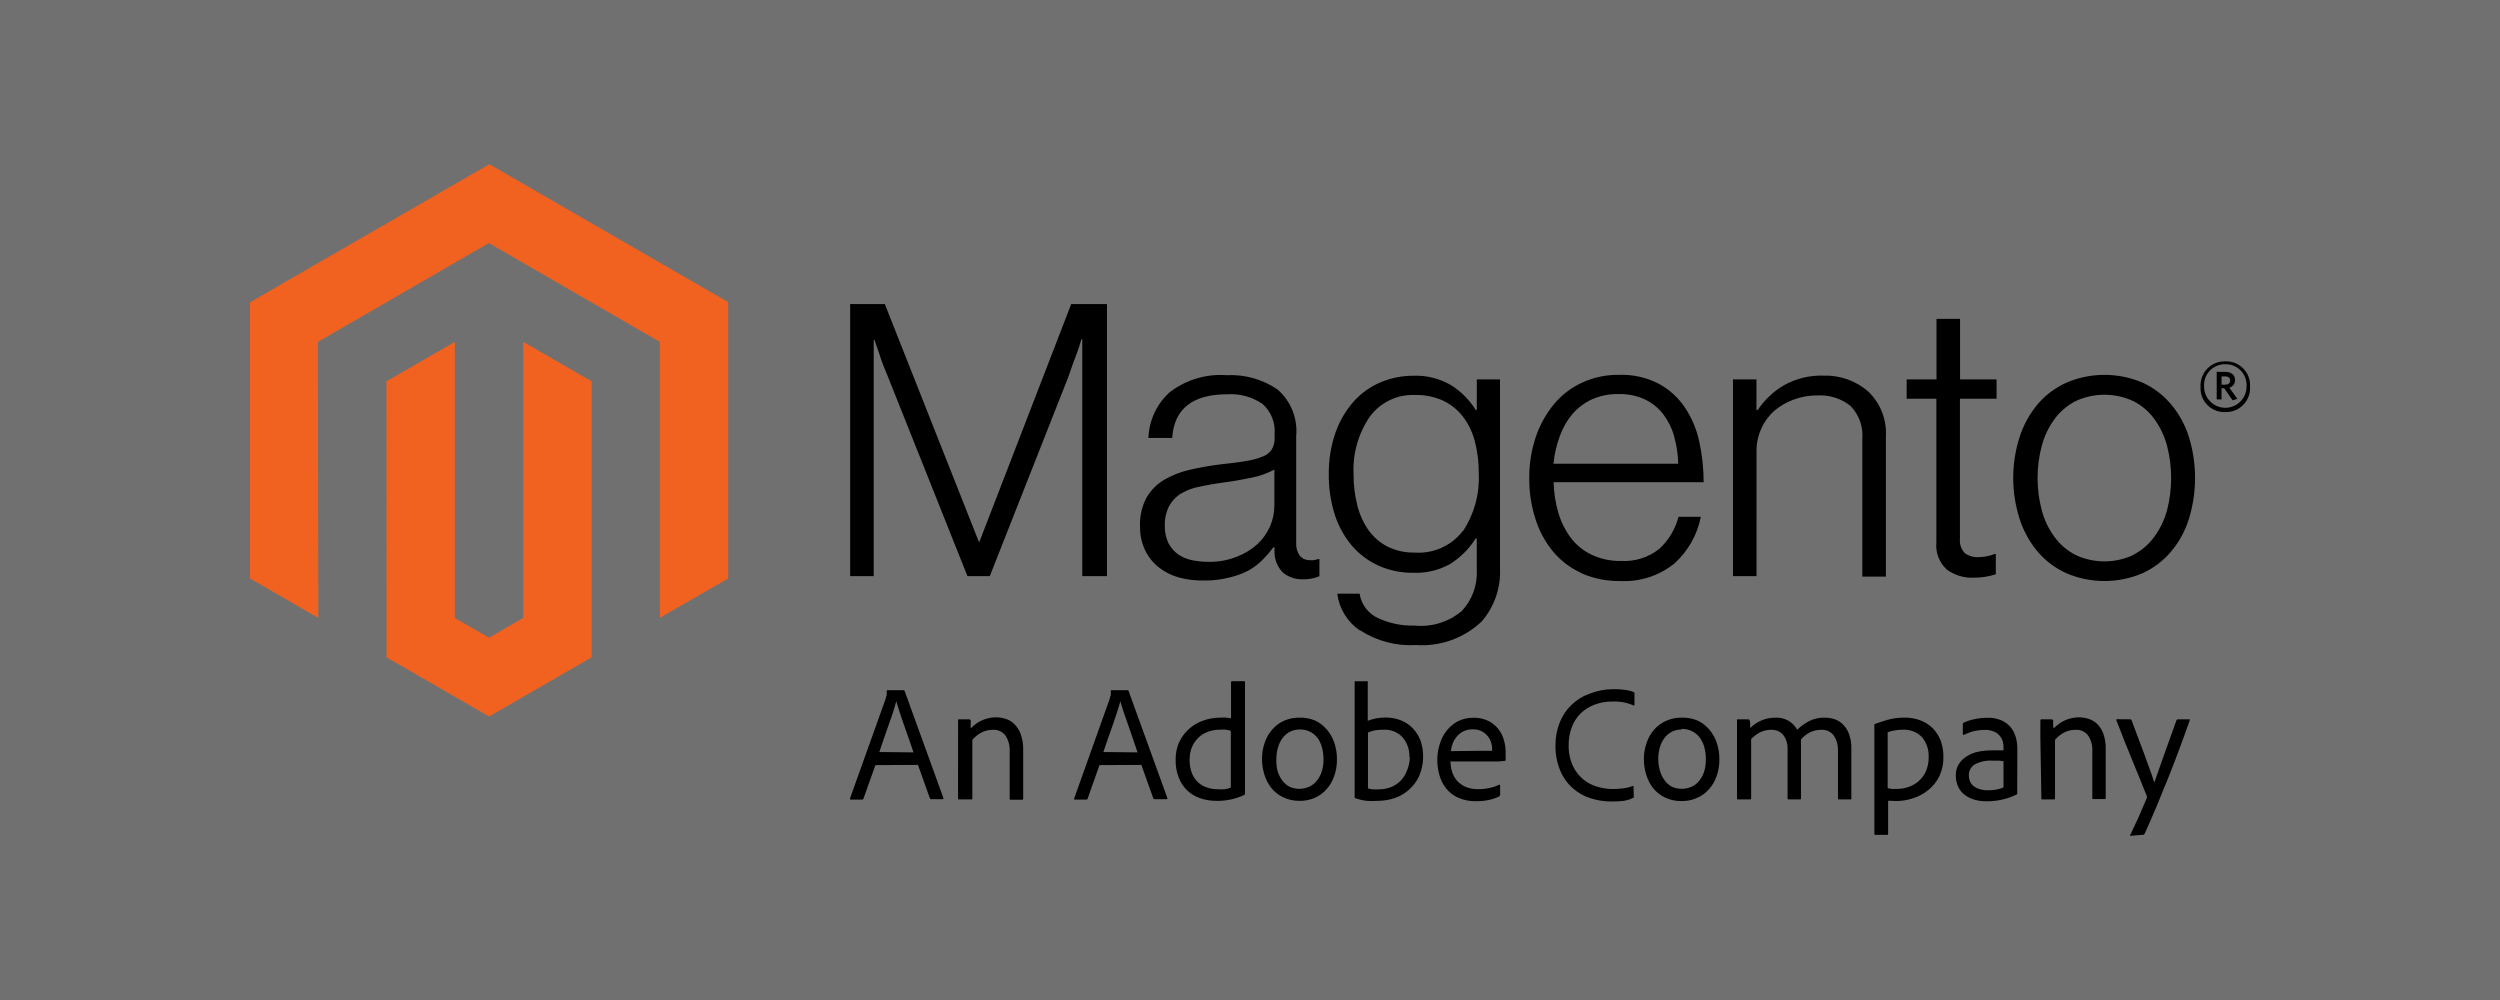 <svg version="1.1" xmlns="http://www.w3.org/2000/svg" width="200px" height="80px" viewBox="0 0 200 80">
	<rect x="0" y="0" width="200" height="80" fill="#333333" stroke="none"/>
	<rect opacity="0.3" fill="#FFFFFF" width="200" height="80"/>
	<g>
		<path fill="#F16221" d="M39.144,13.137L19.995,24.189v22.088l5.469,3.154l-0.036-22.079l13.68-7.908l13.68,7.908v22.07
			l5.469-3.146V24.172L39.144,13.137z M41.86,49.432l-2.734,1.582l-2.743-1.573V27.353l-5.468,3.154l0.009,22.079l8.203,4.735
			l8.203-4.735V30.507l-5.468-3.154V49.432z"/>
		<path d="M70.784,24.323l7.515,18.997h0.063l7.336-18.997h2.859V46.09h-1.975V27.129h-0.063c-0.099,0.34-0.215,0.688-0.331,1.027
			l-0.357,0.947l-0.348,1.01L79.183,46.09h-1.787l-6.371-15.977c-0.125-0.286-0.241-0.59-0.366-0.894
			c-0.125-0.304-0.232-0.652-0.331-0.956L69.961,27.2h-0.063v18.89h-1.885V24.323H70.784z M94.311,46.197
			c-0.592-0.162-1.145-0.441-1.626-0.822c-0.459-0.367-0.829-0.835-1.081-1.367c-0.28-0.601-0.417-1.258-0.402-1.921
			c-0.03-0.792,0.149-1.577,0.519-2.278c0.341-0.584,0.823-1.072,1.403-1.421c0.64-0.372,1.333-0.644,2.055-0.805
			c0.843-0.194,1.696-0.344,2.556-0.446c0.768-0.08,1.43-0.161,1.966-0.259c0.447-0.064,0.885-0.182,1.304-0.349
			c0.295-0.109,0.551-0.306,0.733-0.563c0.165-0.29,0.246-0.621,0.232-0.956v-0.304c0.069-0.906-0.291-1.794-0.974-2.395
			c-0.823-0.562-1.811-0.832-2.806-0.769c-2.794,0-4.265,1.165-4.414,3.494h-1.903c0.05-1.397,0.662-2.716,1.698-3.655
			c1.305-1.003,2.934-1.49,4.575-1.366c1.441-0.073,2.866,0.328,4.057,1.144c1.068,0.929,1.624,2.316,1.492,3.726v8.561
			c-0.022,0.363,0.082,0.723,0.295,1.019c0.191,0.225,0.473,0.353,0.769,0.349c0.106,0.013,0.215,0.013,0.321,0
			c0.13-0.021,0.259-0.05,0.384-0.09h0.09v1.376c-0.169,0.067-0.342,0.121-0.519,0.161c-0.249,0.059-0.504,0.086-0.76,0.08
			c-0.595,0.032-1.182-0.158-1.644-0.536c-0.441-0.449-0.684-1.059-0.67-1.688v-0.331h-0.09c-0.246,0.331-0.515,0.645-0.804,0.938
			c-0.338,0.35-0.723,0.65-1.144,0.894c-0.494,0.26-1.02,0.455-1.563,0.581c-0.657,0.169-1.333,0.25-2.011,0.241
			C95.661,46.458,94.974,46.376,94.311,46.197 M98.948,44.535c0.614-0.231,1.178-0.577,1.662-1.019
			c0.434-0.407,0.777-0.9,1.01-1.447c0.217-0.515,0.33-1.068,0.33-1.627v-2.877c-0.576,0.31-1.197,0.53-1.84,0.652
			c-0.724,0.152-1.465,0.286-2.234,0.385c-0.768,0.098-1.295,0.205-1.858,0.321c-0.518,0.089-1.017,0.268-1.474,0.527
			c-0.413,0.236-0.755,0.579-0.992,0.991c-0.262,0.501-0.389,1.062-0.366,1.627c-0.015,0.475,0.083,0.946,0.286,1.376
			c0.181,0.352,0.441,0.657,0.759,0.894c0.336,0.232,0.716,0.394,1.117,0.474c0.44,0.091,0.89,0.136,1.34,0.134
			C97.461,44.962,98.229,44.822,98.948,44.535 M108.768,50.424c-0.987-0.677-1.638-1.744-1.787-2.931h1.787
			c0.129,0.859,0.684,1.595,1.475,1.956c0.918,0.422,1.921,0.627,2.931,0.6c1.363,0.133,2.723-0.289,3.771-1.171
			c0.832-0.89,1.265-2.081,1.197-3.297v-2.502h-0.09c-0.518,0.822-1.214,1.519-2.037,2.037c-0.901,0.505-1.925,0.749-2.957,0.706
			c-0.964,0.013-1.918-0.186-2.797-0.581c-0.819-0.373-1.545-0.922-2.127-1.608c-0.611-0.73-1.072-1.575-1.358-2.484
			c-0.323-1.028-0.483-2.103-0.474-3.181c-0.016-1.152,0.168-2.298,0.546-3.387c0.325-0.914,0.823-1.757,1.465-2.484
			c0.597-0.654,1.328-1.173,2.145-1.519c0.824-0.343,1.708-0.519,2.601-0.519c1.058-0.042,2.105,0.219,3.02,0.751
			c0.802,0.502,1.477,1.181,1.975,1.983h0.09v-2.439H120v15.128c0.072,1.543-0.449,3.056-1.456,4.227
			c-1.413,1.344-3.327,2.031-5.272,1.895c-1.576,0.092-3.142-0.321-4.468-1.18 M117.051,42.471c0.888-1.352,1.326-2.949,1.251-4.565
			c0.01-0.864-0.093-1.727-0.304-2.564c-0.182-0.72-0.504-1.397-0.947-1.993c-0.423-0.553-0.971-0.997-1.6-1.295
			c-0.701-0.317-1.465-0.474-2.234-0.456c-1.428-0.065-2.793,0.589-3.637,1.742c-0.925,1.357-1.38,2.979-1.295,4.62
			c-0.005,0.837,0.098,1.672,0.304,2.483c0.176,0.707,0.479,1.377,0.894,1.976c0.398,0.552,0.922,1.002,1.527,1.313
			c0.673,0.329,1.414,0.491,2.163,0.474c1.496,0.106,2.945-0.545,3.859-1.734 M126.541,45.857c-0.889-0.394-1.674-0.987-2.297-1.733
			c-0.636-0.772-1.115-1.662-1.411-2.618c-0.338-1.057-0.504-2.161-0.492-3.271c-0.008-1.11,0.167-2.216,0.519-3.27
			c0.319-0.954,0.81-1.842,1.447-2.618c0.611-0.739,1.381-1.332,2.252-1.733c0.93-0.429,1.943-0.643,2.967-0.626
			c1.104-0.039,2.2,0.207,3.181,0.715c0.847,0.459,1.568,1.118,2.1,1.921c0.555,0.836,0.942,1.771,1.145,2.752
			c0.227,1.052,0.34,2.124,0.339,3.199h-12c0.018,0.839,0.146,1.671,0.384,2.476c0.214,0.718,0.553,1.393,1.001,1.992
			c0.439,0.573,1.009,1.032,1.662,1.34c0.731,0.344,1.533,0.512,2.341,0.492c1.106,0.069,2.199-0.274,3.065-0.965
			c0.75-0.688,1.283-1.579,1.537-2.564h1.787c-0.284,1.445-1.031,2.759-2.127,3.743c-1.214,0.976-2.743,1.471-4.298,1.395
			c-1.078,0.02-2.148-0.193-3.137-0.626 M133.939,34.903c-0.186-0.646-0.489-1.252-0.894-1.787
			c-0.392-0.498-0.894-0.898-1.466-1.171c-0.658-0.298-1.377-0.441-2.1-0.42c-0.728-0.015-1.45,0.129-2.117,0.42
			c-0.599,0.274-1.132,0.674-1.564,1.171c-0.444,0.529-0.789,1.135-1.019,1.787c-0.26,0.708-0.429,1.446-0.5,2.197h9.98
			c-0.015-0.737-0.126-1.471-0.33-2.18 M140.516,30.354v2.439h0.107c0.537-0.803,1.25-1.475,2.082-1.966
			c0.969-0.545,2.068-0.813,3.18-0.777c1.309-0.043,2.586,0.41,3.574,1.269c0.982,0.946,1.5,2.276,1.412,3.637v11.17h-1.885V35.1
			c0.082-0.977-0.268-1.939-0.957-2.636c-0.748-0.59-1.686-0.885-2.635-0.831c-0.645-0.006-1.283,0.105-1.887,0.33
			c-0.566,0.202-1.094,0.505-1.555,0.894c-0.916,0.817-1.436,1.989-1.43,3.217V46.09h-1.885V30.354H140.516z M155.732,45.554
			c-0.598-0.556-0.902-1.358-0.822-2.171V31.9h-2.377v-1.546h2.387v-4.843h1.885v4.843h2.922V31.9h-2.932v11.179
			c-0.045,0.427,0.094,0.854,0.385,1.17c0.332,0.239,0.736,0.353,1.145,0.322c0.229-0.001,0.455-0.028,0.678-0.081
			c0.193-0.037,0.383-0.094,0.564-0.17h0.098v1.618c-0.563,0.188-1.15,0.281-1.742,0.276
			C157.137,46.254,156.363,46.021,155.732,45.554 M165.311,45.857c-0.889-0.398-1.676-0.99-2.305-1.733
			c-0.645-0.771-1.133-1.66-1.439-2.618c-0.68-2.127-0.68-4.413,0-6.54c0.307-0.958,0.795-1.848,1.439-2.618
			c0.629-0.743,1.416-1.335,2.305-1.733c1.949-0.834,4.154-0.834,6.104,0c0.875,0.402,1.65,0.994,2.27,1.733
			c0.648,0.767,1.135,1.657,1.43,2.618c0.654,2.131,0.654,4.409,0,6.54c-0.295,0.961-0.781,1.852-1.43,2.618
			c-0.621,0.74-1.4,1.332-2.279,1.733c-1.949,0.834-4.154,0.834-6.102,0 M170.664,44.383c0.662-0.337,1.234-0.827,1.67-1.429
			c0.469-0.638,0.816-1.355,1.027-2.118c0.441-1.699,0.441-3.483,0-5.183c-0.203-0.765-0.547-1.485-1.01-2.127
			c-0.436-0.602-1.008-1.092-1.67-1.43c-1.473-0.69-3.176-0.69-4.646,0c-0.66,0.343-1.23,0.832-1.672,1.43
			c-0.469,0.64-0.814,1.36-1.018,2.127c-0.453,1.698-0.453,3.484,0,5.183c0.203,0.767,0.549,1.487,1.018,2.127
			c0.441,0.598,1.012,1.087,1.672,1.43c1.471,0.69,3.174,0.69,4.646,0 M178.025,32.964c-1.049,0.047-1.938-0.768-1.984-1.817
			c-0.004-0.067-0.002-0.135,0.002-0.202c-0.061-1.064,0.754-1.976,1.818-2.035c0.055-0.003,0.109-0.004,0.164-0.002
			c1.051-0.042,1.936,0.775,1.979,1.825c0.004,0.071,0.002,0.142-0.004,0.212c0.061,1.055-0.746,1.958-1.801,2.018
			C178.143,32.965,178.084,32.966,178.025,32.964 M178.025,29.14c-0.918-0.022-1.68,0.703-1.701,1.621
			c-0.002,0.056,0,0.11,0.004,0.166c0,0.938,0.76,1.697,1.697,1.697s1.699-0.76,1.699-1.697c0.068-0.915-0.617-1.714-1.533-1.783
			C178.137,29.14,178.082,29.138,178.025,29.14 M178.607,32.025l-0.67-0.965h-0.215v0.894h-0.385v-2.207h0.68
			c0.465,0,0.785,0.232,0.785,0.652c0.014,0.287-0.176,0.545-0.455,0.616l0.643,0.894L178.607,32.025z M178.018,30.113h-0.295v0.661
			H178c0.25,0,0.41-0.106,0.41-0.33S178.268,30.113,178.018,30.113 M70.033,61.209l-0.957,2.681c-0.008,0.047-0.05,0.081-0.098,0.08
			h-0.894c-0.071,0-0.098-0.036-0.08-0.107l2.877-8.042c0-0.054,0-0.107,0.054-0.179c0.011-0.118,0.011-0.238,0-0.357
			c-0.005-0.034,0.018-0.065,0.052-0.071c0.006-0.001,0.013-0.001,0.019,0h1.287c0.042,0,0.076,0.03,0.081,0.071l3.101,8.561
			c0,0.063,0,0.089-0.054,0.089H74.5c-0.044,0.002-0.086-0.022-0.107-0.063l-0.956-2.681L70.033,61.209z M73.08,60.19
			c-0.072-0.206-0.17-0.501-0.304-0.894c-0.134-0.394-0.259-0.751-0.402-1.145c-0.143-0.393-0.268-0.777-0.393-1.152
			s-0.214-0.67-0.277-0.894l0,0c-0.054,0.205-0.134,0.474-0.232,0.786c-0.098,0.313-0.214,0.644-0.349,1.01l-0.393,1.135
			c-0.134,0.394-0.268,0.769-0.384,1.126L73.08,60.19z M76.645,59.028c0-0.107,0-0.241,0-0.375c0-0.135,0-0.277,0-0.411
			s0-0.259,0-0.366s0-0.206,0-0.25c0-0.045,0-0.081,0.072-0.081h0.822c0.052,0,0.098,0.032,0.116,0.081
			c0.01,0.086,0.01,0.173,0,0.259c0,0.116,0,0.25,0,0.393c0.52-0.565,1.251-0.889,2.02-0.893c0.248,0.001,0.495,0.037,0.732,0.106
			c0.256,0.073,0.492,0.204,0.688,0.385c0.248,0.229,0.438,0.514,0.554,0.831c0.149,0.409,0.219,0.843,0.206,1.277v3.905
			c0,0.063,0,0.089-0.098,0.089h-0.894c-0.063,0-0.089,0-0.089-0.107v-3.807c0.018-0.429-0.098-0.854-0.331-1.215
			c-0.241-0.32-0.628-0.496-1.028-0.465c-0.311,0-0.617,0.073-0.894,0.215c-0.28,0.146-0.529,0.347-0.732,0.59v4.673
			c0,0.063,0,0.09-0.081,0.09h-0.992c-0.054,0-0.072,0-0.072-0.09V59.028z M87.958,61.209L87.01,63.89
			c-0.013,0.048-0.057,0.082-0.107,0.08h-0.894c-0.071,0-0.089,0-0.071-0.107l2.868-8.042c0-0.054,0-0.107,0.054-0.179
			c0.012-0.118,0.012-0.238,0-0.357c0,0,0-0.071,0.063-0.071h1.296c0,0,0.063,0,0.071,0.071l3.101,8.561
			c0,0.063,0,0.089-0.054,0.089h-0.965c-0.045,0.002-0.087-0.022-0.107-0.063l-0.956-2.681L87.958,61.209z M91.004,60.19
			c-0.071-0.206-0.17-0.501-0.304-0.894l-0.394-1.145c-0.143-0.401-0.277-0.777-0.402-1.152s-0.214-0.67-0.277-0.894l0,0
			c-0.054,0.205-0.134,0.474-0.232,0.786c-0.098,0.313-0.214,0.644-0.34,1.01c-0.125,0.366-0.268,0.742-0.402,1.135
			c-0.134,0.394-0.259,0.769-0.384,1.126L91.004,60.19z M97.304,64.068c-0.434,0.002-0.866-0.067-1.278-0.206
			c-0.796-0.26-1.431-0.868-1.725-1.653c-0.177-0.455-0.262-0.94-0.25-1.43c-0.006-0.459,0.079-0.914,0.25-1.34
			c0.179-0.4,0.434-0.762,0.751-1.063c0.328-0.308,0.714-0.547,1.135-0.706c0.468-0.176,0.965-0.263,1.465-0.259
			c0.155-0.011,0.31-0.011,0.464,0l0.367,0.054v-2.887c-0.005-0.039,0.022-0.074,0.061-0.08c0.006-0.001,0.013-0.001,0.019,0h0.957
			c0.053,0,0.08,0,0.08,0.063v8.614c-0.008,0.109-0.008,0.22,0,0.33c0.002,0.041-0.024,0.077-0.063,0.09
			c-0.358,0.171-0.736,0.297-1.126,0.375C98.047,64.043,97.676,64.075,97.304,64.068z M98.465,58.475
			c-0.123-0.051-0.252-0.084-0.384-0.099c-0.157-0.015-0.316-0.015-0.474,0c-0.345-0.004-0.687,0.057-1.009,0.179
			c-0.289,0.11-0.551,0.28-0.769,0.501c-0.213,0.217-0.38,0.476-0.492,0.759c-0.112,0.304-0.169,0.624-0.169,0.947
			c-0.011,0.375,0.053,0.749,0.188,1.1c0.209,0.546,0.657,0.967,1.215,1.144c0.271,0.089,0.554,0.134,0.84,0.134
			c0.181,0.013,0.363,0.013,0.545,0c0.176-0.015,0.349-0.061,0.509-0.134V58.475z M103.988,57.411
			c0.433-0.009,0.862,0.076,1.26,0.25c0.342,0.169,0.646,0.406,0.894,0.697c0.266,0.31,0.469,0.667,0.599,1.055
			c0.146,0.425,0.218,0.872,0.214,1.322c0.008,0.465-0.068,0.928-0.223,1.367c-0.134,0.391-0.347,0.749-0.626,1.054
			c-0.26,0.296-0.584,0.527-0.947,0.68c-0.369,0.159-0.769,0.238-1.17,0.232c-0.47,0.012-0.936-0.09-1.358-0.295
			c-0.369-0.18-0.692-0.439-0.947-0.76c-0.246-0.324-0.431-0.69-0.545-1.081c-0.118-0.392-0.178-0.798-0.179-1.207
			c-0.003-0.443,0.069-0.885,0.214-1.304c0.129-0.393,0.335-0.754,0.608-1.063c0.262-0.304,0.588-0.545,0.956-0.706
			C103.131,57.481,103.558,57.399,103.988,57.411z M103.988,58.358c-0.266-0.001-0.528,0.057-0.769,0.17
			c-0.23,0.114-0.432,0.279-0.59,0.482c-0.171,0.225-0.298,0.479-0.375,0.75c-0.101,0.309-0.148,0.632-0.144,0.956
			c-0.017,0.318,0.013,0.638,0.09,0.947c0.079,0.276,0.206,0.536,0.375,0.769c0.158,0.219,0.367,0.396,0.607,0.519
			c0.485,0.207,1.034,0.207,1.52,0c0.229-0.099,0.435-0.248,0.599-0.438c0.184-0.216,0.325-0.465,0.42-0.732
			c0.114-0.343,0.169-0.702,0.16-1.063c-0.001-0.301-0.04-0.602-0.115-0.894c-0.067-0.271-0.183-0.528-0.34-0.759
			C105.09,58.608,104.553,58.345,103.988,58.358z M109.348,54.498h0.072c0,0,0,0,0,0.071v3.092c0.456-0.175,0.941-0.263,1.43-0.259
			c0.425-0.004,0.847,0.074,1.242,0.232c0.356,0.146,0.679,0.365,0.946,0.643c0.263,0.283,0.469,0.614,0.608,0.975
			c0.305,0.913,0.27,1.906-0.099,2.797c-0.193,0.428-0.474,0.812-0.822,1.126c-0.34,0.304-0.737,0.535-1.171,0.679
			c-0.424,0.139-0.867,0.211-1.313,0.215c-0.298,0.021-0.597,0.021-0.895,0c-0.304-0.036-0.604-0.105-0.893-0.206
			c-0.054,0-0.081,0-0.081-0.116v-9.168c0-0.053,0-0.08,0.099-0.08H109.348z M112.753,60.592c0.029-0.59-0.169-1.169-0.555-1.617
			c-0.389-0.408-0.938-0.627-1.501-0.599c-0.239-0.003-0.479,0.015-0.715,0.054c-0.187,0.04-0.368,0.098-0.545,0.17v4.468
			c0.13,0.045,0.265,0.072,0.402,0.08c0.157,0.01,0.315,0.01,0.474,0c0.304,0.001,0.606-0.051,0.894-0.151
			c0.288-0.104,0.552-0.266,0.777-0.474c0.238-0.226,0.424-0.5,0.545-0.805c0.162-0.354,0.25-0.736,0.259-1.126H112.753z
			 M116.042,60.878c-0.005,0.304,0.041,0.605,0.134,0.894c0.085,0.265,0.226,0.509,0.411,0.715c0.193,0.204,0.428,0.365,0.688,0.474
			c0.311,0.12,0.642,0.178,0.975,0.17c0.3,0.005,0.6-0.025,0.894-0.09c0.275-0.053,0.543-0.143,0.795-0.268c0,0,0.071,0,0.071,0.054
			v0.75c0.004,0.055-0.023,0.107-0.071,0.135c-0.25,0.123-0.514,0.216-0.786,0.276c-0.352,0.078-0.712,0.114-1.072,0.107
			c-0.498,0.014-0.992-0.084-1.447-0.286c-0.374-0.171-0.701-0.428-0.956-0.75c-0.244-0.313-0.423-0.672-0.527-1.055
			c-0.11-0.39-0.168-0.792-0.17-1.197c-0.001-0.443,0.068-0.884,0.205-1.305c0.12-0.394,0.314-0.761,0.572-1.081
			c0.243-0.304,0.548-0.554,0.894-0.732c0.385-0.184,0.807-0.275,1.233-0.269c0.414-0.011,0.824,0.078,1.197,0.259
			c0.306,0.154,0.574,0.374,0.786,0.644c0.208,0.265,0.36,0.568,0.446,0.894c0.087,0.29,0.132,0.591,0.135,0.894
			c0,0.161,0,0.304,0,0.42c0.01,0.086,0.01,0.173,0,0.26c0,0.054,0,0.08-0.09,0.08c-0.178,0.026-0.356,0.041-0.536,0.045h-3.699
			L116.042,60.878z M118.507,60.064h0.67h0.197c0.005-0.023,0.005-0.048,0-0.071v-0.08c-0.004-0.148-0.024-0.295-0.063-0.438
			c-0.047-0.187-0.129-0.362-0.241-0.519c-0.131-0.175-0.295-0.32-0.482-0.429c-0.235-0.13-0.501-0.192-0.769-0.179
			c-0.246-0.007-0.49,0.042-0.715,0.143c-0.202,0.092-0.382,0.226-0.527,0.394c-0.147,0.162-0.266,0.35-0.349,0.554
			c-0.08,0.21-0.134,0.429-0.161,0.652L118.507,60.064z M130.705,63.701c0,0.081,0,0.126-0.063,0.135
			c-0.235,0.112-0.484,0.191-0.742,0.232c-0.332,0.037-0.666,0.055-1.001,0.053c-0.551-0.002-1.1-0.086-1.626-0.25
			c-0.526-0.162-1.014-0.433-1.43-0.795c-0.437-0.384-0.781-0.86-1.01-1.394c-0.277-0.655-0.411-1.362-0.393-2.073
			c-0.006-0.611,0.106-1.218,0.33-1.787c0.419-1.085,1.29-1.934,2.386-2.323c0.59-0.233,1.216-0.357,1.85-0.366
			c0.358-0.007,0.717,0.014,1.072,0.063c0.212,0.029,0.419,0.087,0.617,0.17c0.043,0.016,0.069,0.061,0.063,0.106v0.894
			c0,0.063,0,0.081-0.09,0.063c-0.531-0.231-1.11-0.335-1.688-0.305c-0.485-0.007-0.968,0.078-1.421,0.251
			c-0.408,0.154-0.781,0.388-1.1,0.688c-0.311,0.309-0.552,0.68-0.705,1.09c-0.177,0.456-0.265,0.941-0.26,1.43
			c-0.02,0.592,0.1,1.18,0.349,1.716c0.388,0.818,1.117,1.424,1.993,1.653c0.363,0.104,0.738,0.161,1.116,0.17
			c0.299,0.002,0.598-0.016,0.894-0.054c0.261-0.027,0.517-0.091,0.76-0.188c0.054,0,0.071,0,0.071,0.054L130.705,63.701z
			 M134.583,57.411c0.433-0.009,0.862,0.076,1.26,0.25c0.342,0.169,0.646,0.406,0.894,0.697c0.266,0.31,0.469,0.667,0.598,1.055
			c0.146,0.425,0.219,0.872,0.215,1.322c0.008,0.465-0.068,0.928-0.223,1.367c-0.135,0.391-0.348,0.749-0.627,1.054
			c-0.259,0.296-0.583,0.527-0.947,0.68c-0.382,0.172-0.796,0.257-1.215,0.25c-0.47,0.013-0.936-0.088-1.358-0.295
			c-0.368-0.18-0.692-0.438-0.947-0.76c-0.246-0.324-0.431-0.69-0.545-1.081c-0.117-0.392-0.178-0.798-0.179-1.206
			c-0.003-0.444,0.069-0.885,0.215-1.305c0.129-0.39,0.332-0.751,0.599-1.063c0.266-0.3,0.591-0.54,0.956-0.706
			C133.688,57.488,134.133,57.399,134.583,57.411z M134.529,58.358c-0.263,0-0.522,0.058-0.76,0.17
			c-0.23,0.114-0.432,0.279-0.59,0.482c-0.17,0.227-0.3,0.48-0.384,0.75c-0.179,0.622-0.179,1.282,0,1.903
			c0.079,0.276,0.206,0.536,0.375,0.769c0.158,0.219,0.367,0.396,0.607,0.519c0.485,0.207,1.034,0.207,1.52,0
			c0.23-0.099,0.435-0.248,0.599-0.438c0.184-0.216,0.325-0.465,0.42-0.732c0.111-0.343,0.162-0.702,0.151-1.063
			c0.002-0.301-0.034-0.601-0.107-0.894c-0.066-0.271-0.182-0.528-0.339-0.759c-0.336-0.489-0.899-0.772-1.492-0.751V58.358z
			 M139.041,63.952c-0.053,0-0.08,0-0.08-0.09V58.93c0-0.294,0-0.554,0-0.777c0-0.223,0-0.411,0-0.526c0-0.116,0-0.081,0.07-0.081
			h0.832c0.045-0.001,0.086,0.022,0.107,0.063c0.023,0.097,0.037,0.195,0.045,0.295c0,0.116,0,0.232,0,0.34
			c0.523-0.525,1.232-0.824,1.975-0.831c0.732-0.059,1.434,0.319,1.787,0.965c0.279-0.274,0.6-0.506,0.947-0.688
			c0.387-0.195,0.816-0.29,1.25-0.277c0.254,0,0.508,0.036,0.75,0.107c0.254,0.081,0.486,0.219,0.68,0.401
			c0.225,0.217,0.398,0.479,0.51,0.769c0.145,0.398,0.211,0.819,0.195,1.242v3.94c0,0.054,0,0.081-0.088,0.081h-0.895
			c-0.063,0-0.088,0-0.088-0.09v-3.851c0.01-0.408-0.102-0.81-0.322-1.153c-0.238-0.323-0.627-0.503-1.027-0.474
			c-0.311-0.001-0.615,0.069-0.895,0.206c-0.273,0.137-0.518,0.329-0.715,0.563c0,0.081,0,0.196,0,0.357s0,0.331,0,0.482v3.869
			c0,0.063,0,0.09-0.09,0.09h-0.893c-0.045,0.005-0.084-0.026-0.09-0.07c0-0.007,0-0.013,0-0.02v-3.896
			c0.025-0.415-0.094-0.826-0.34-1.162c-0.238-0.286-0.6-0.441-0.973-0.42c-0.291-0.003-0.576,0.059-0.84,0.179
			c-0.285,0.14-0.543,0.331-0.76,0.563v4.744c0.004,0.039-0.023,0.075-0.063,0.081c-0.006,0.001-0.012,0.001-0.018,0H139.041z
			 M152.391,57.411c0.443-0.007,0.885,0.075,1.295,0.241c0.369,0.145,0.701,0.367,0.975,0.652c0.266,0.283,0.473,0.618,0.607,0.982
			c0.137,0.396,0.207,0.813,0.205,1.233c0.014,0.542-0.096,1.08-0.32,1.572c-0.213,0.435-0.518,0.816-0.895,1.117
			c-0.359,0.295-0.771,0.516-1.215,0.652c-0.443,0.149-0.908,0.225-1.377,0.224l-0.32-0.018h-0.295v2.636
			c0.004,0.044-0.027,0.084-0.07,0.089c-0.002,0-0.002,0-0.002,0h-0.268h-0.305h-0.258h-0.125c-0.045,0-0.072,0-0.072-0.08v-8.408
			c0-0.125,0-0.224,0-0.313c-0.01-0.017-0.01-0.037,0-0.054c0.232-0.09,0.555-0.197,0.982-0.331
			C151.406,57.469,151.898,57.402,152.391,57.411z M152.238,58.376c-0.215-0.002-0.432,0.017-0.643,0.054
			c-0.199,0.031-0.393,0.083-0.582,0.152v4.468c0.119,0.035,0.242,0.056,0.367,0.063h0.385c0.303-0.004,0.604-0.053,0.893-0.144
			c0.301-0.103,0.58-0.261,0.822-0.465c0.252-0.22,0.453-0.491,0.59-0.795c0.154-0.358,0.23-0.745,0.223-1.135
			c0.029-0.589-0.166-1.166-0.545-1.617C153.35,58.559,152.801,58.348,152.238,58.376z M161.379,62.835v0.34
			c-0.008,0.101-0.008,0.202,0,0.304c0.01,0.017,0.01,0.037,0,0.054c-0.408,0.21-0.844,0.363-1.295,0.455
			c-0.385,0.079-0.777,0.117-1.17,0.116c-0.33,0.003-0.658-0.043-0.975-0.134c-0.281-0.08-0.547-0.214-0.777-0.394
			c-0.219-0.17-0.395-0.391-0.51-0.643c-0.129-0.28-0.191-0.586-0.188-0.894c-0.01-0.314,0.07-0.625,0.232-0.894
			c0.156-0.255,0.371-0.47,0.625-0.626c0.273-0.176,0.576-0.303,0.895-0.375c0.379-0.077,0.766-0.116,1.152-0.116h0.59h0.322v-0.313
			c-0.004-0.13-0.021-0.259-0.055-0.385c-0.039-0.157-0.111-0.304-0.215-0.429c-0.119-0.152-0.271-0.275-0.445-0.357
			c-0.246-0.108-0.512-0.16-0.777-0.152c-0.303,0-0.602,0.036-0.895,0.107c-0.266,0.065-0.523,0.162-0.768,0.286
			c-0.063,0-0.1,0-0.1-0.063V57.92c0.002-0.046,0.029-0.087,0.072-0.106c0.285-0.133,0.584-0.229,0.893-0.286
			c0.332-0.072,0.672-0.108,1.01-0.107c0.373-0.011,0.744,0.056,1.09,0.196c0.285,0.12,0.539,0.303,0.742,0.536
			c0.193,0.23,0.338,0.498,0.42,0.787c0.092,0.31,0.137,0.632,0.135,0.956L161.379,62.835z M160.281,60.896
			c-0.119-0.021-0.238-0.037-0.357-0.044h-0.52c-0.496-0.033-0.99,0.071-1.43,0.304c-0.305,0.191-0.482,0.533-0.465,0.894
			c0,0.149,0.027,0.298,0.08,0.438c0.057,0.146,0.148,0.275,0.27,0.375c0.143,0.12,0.311,0.208,0.49,0.26
			c0.238,0.074,0.484,0.107,0.732,0.098c0.41,0.007,0.818-0.069,1.199-0.223V60.896z M163.229,59.028c0-0.107,0-0.241,0-0.375
			c0-0.135,0-0.277,0-0.411s0-0.259,0-0.366c0.008-0.083,0.008-0.167,0-0.25c-0.004-0.04,0.023-0.075,0.063-0.081
			c0.006-0.001,0.012-0.001,0.018,0h0.814c0.053-0.001,0.104,0.031,0.125,0.081c0.008,0.086,0.008,0.173,0,0.259
			c0,0.116,0,0.25,0.045,0.393c0.518-0.563,1.244-0.887,2.01-0.893c0.248,0.001,0.494,0.037,0.732,0.106
			c0.258,0.074,0.496,0.206,0.697,0.385c0.229,0.217,0.406,0.482,0.518,0.777c0.148,0.409,0.219,0.843,0.207,1.277v3.905
			c0,0.063,0,0.089-0.09,0.089h-0.895c-0.063,0-0.088,0-0.088-0.107v-3.753c0.021-0.43-0.094-0.855-0.332-1.215
			c-0.24-0.32-0.627-0.496-1.027-0.465c-0.311,0.001-0.615,0.074-0.893,0.215c-0.281,0.146-0.529,0.347-0.732,0.59v4.673
			c0,0.063,0,0.09-0.072,0.09h-0.938c-0.055,0-0.082,0-0.082-0.09L163.229,59.028z M170.432,57.545
			c0.039-0.002,0.076,0.024,0.088,0.063c0.277,0.733,0.51,1.376,0.725,1.931c0.215,0.554,0.385,1.027,0.527,1.43
			c0.143,0.401,0.277,0.741,0.365,1.01l0.207,0.625c0.205-0.599,0.455-1.305,0.74-2.1c0.287-0.796,0.635-1.787,1.037-2.896
			c0.021-0.04,0.063-0.063,0.107-0.063h0.893c0.063,0,0.082,0,0.055,0.09c-0.25,0.715-0.518,1.456-0.805,2.225
			c-0.285,0.769-0.58,1.537-0.893,2.323s-0.627,1.546-0.947,2.314c-0.322,0.769-0.635,1.492-0.957,2.198
			c-0.027,0.054-0.082,0.089-0.143,0.089l-0.992,0.08c-0.053,0-0.063,0,0-0.106l0.635-1.358c0.227-0.507,0.449-1.024,0.67-1.555
			c0.027-0.054,0.027-0.116,0-0.17l-0.24-0.581l-0.357-0.894l-0.447-1.09c-0.152-0.385-0.313-0.786-0.482-1.188
			s-0.322-0.804-0.475-1.197l-0.438-1.108c0-0.054,0-0.08,0.063-0.08L170.432,57.545z"/>
	</g>
</svg>
